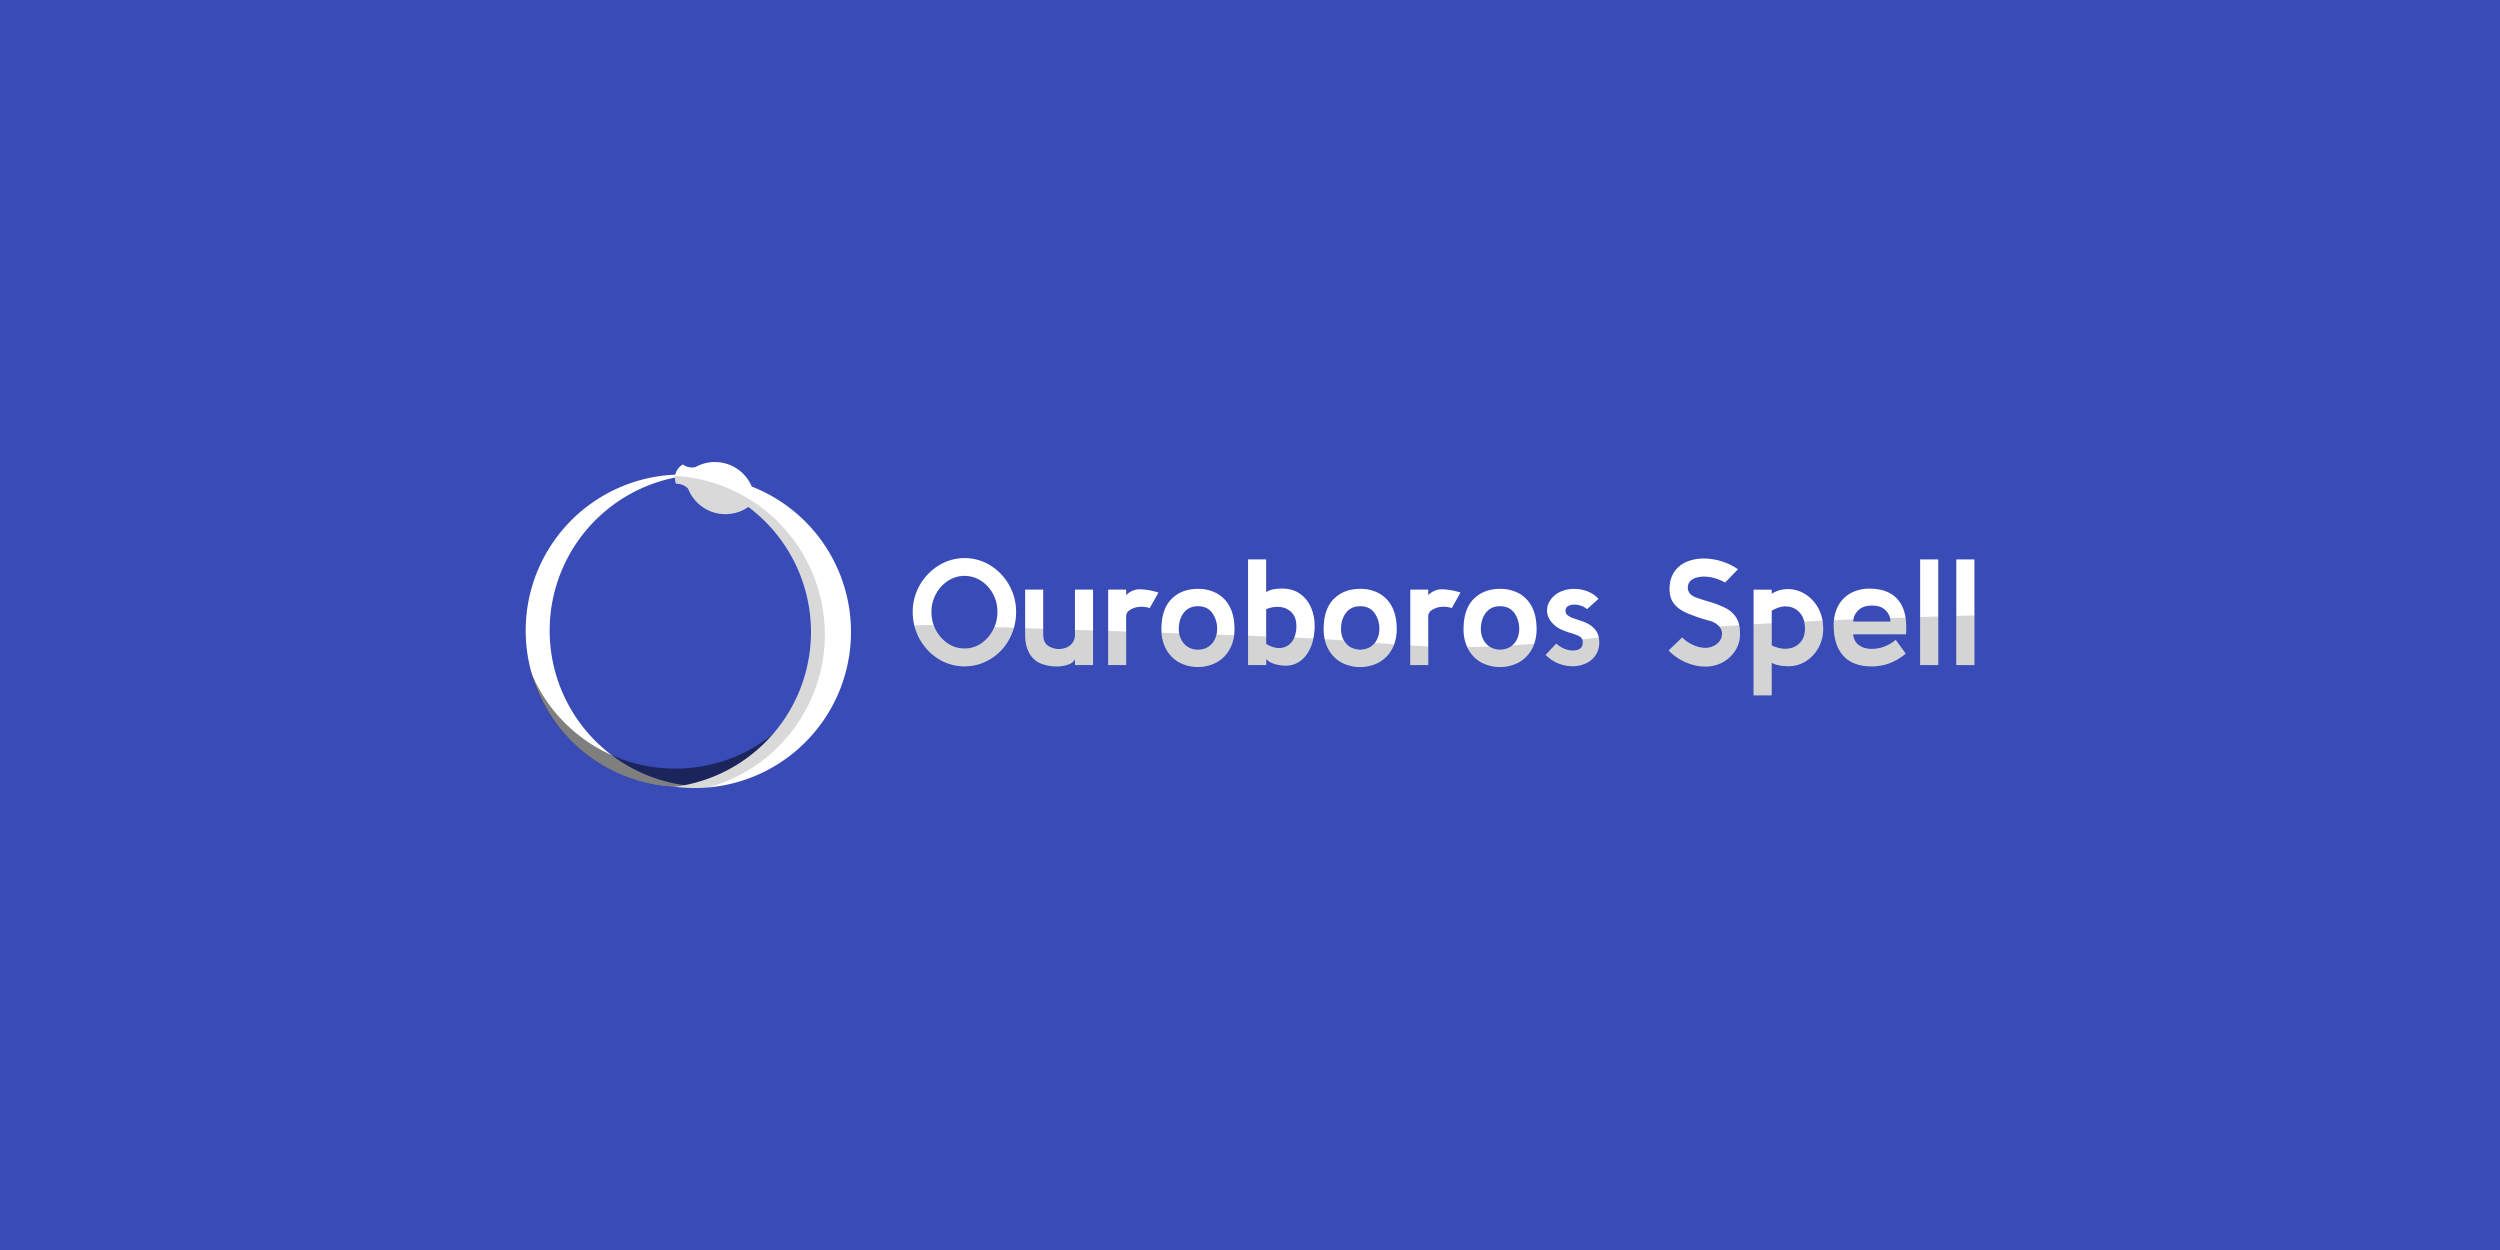 <svg id="b8c546fc-0cfd-4a1a-bec3-a6bc2b7fbc7d" data-name="Layer 1" xmlns="http://www.w3.org/2000/svg" viewBox="0 0 2160 1080"><rect x="0" y="0" width="2160" height="1080" fill="#808080" stroke="none"/><defs><style>.e87ff468-3bbf-4fc2-b6bf-241ba1dd5cd8{fill:#384bb7;stroke:#231f20;stroke-miterlimit:10;}.e694d80b-b658-45f2-8557-4126cbf8e28c{fill:#fff;}.f5f16e7e-1ad8-4460-a803-760477829661{opacity:0.17;}.ac340240-fbce-40a9-9af6-f2d481852b91{opacity:0.5;}.bdb3c3c2-5578-4546-adeb-3f15abf3e0d4{opacity:0.15;}</style></defs><title>Artboard 1 copy</title><rect class="e87ff468-3bbf-4fc2-b6bf-241ba1dd5cd8" x="-14.5" y="-9.75" width="2204.52" height="1100"/><path class="e694d80b-b658-45f2-8557-4126cbf8e28c" d="M874.45,510.79a47.22,47.22,0,0,0-9.64-14.86,46.18,46.18,0,0,0-14.22-10.11,42.36,42.36,0,0,0-34.36,0,46.57,46.57,0,0,0-14.34,10.11,47.27,47.27,0,0,0-9.78,14.86,46,46,0,0,0-3.53,17.93,48.2,48.2,0,0,0,1.4,11.65,46.45,46.45,0,0,0,2.06,6.41,47.35,47.35,0,0,0,9.59,15A45.65,45.65,0,0,0,815.84,572a42.89,42.89,0,0,0,34.81.06,45.43,45.43,0,0,0,14.22-10A46.39,46.39,0,0,0,874.45,547a45.85,45.85,0,0,0,1.61-4.71,49.48,49.48,0,0,0,1.84-13.61A46.81,46.81,0,0,0,874.45,510.79Zm-16.56,33.64A31.41,31.41,0,0,1,847.66,556a25.14,25.14,0,0,1-14.35,4.3A25.45,25.45,0,0,1,819,556a32.34,32.34,0,0,1-12.33-15.92,33.9,33.9,0,0,1-1.89-11.34,31.9,31.9,0,0,1,3.86-15.45A31.13,31.13,0,0,1,819,501.86a26.14,26.14,0,0,1,28.62-.07,31.1,31.1,0,0,1,10.3,11.28,32.22,32.22,0,0,1,3.85,15.65,33.3,33.3,0,0,1-2.57,13C858.78,542.67,858.36,543.56,857.89,544.43Z"/><path class="e694d80b-b658-45f2-8557-4126cbf8e28c" d="M928.76,509.43v38.86a11.6,11.6,0,0,1-2.08,7.17,12.53,12.53,0,0,1-5.22,4,15.86,15.86,0,0,1-6.13,1.3,16.42,16.42,0,0,1-10-2.93q-4-2.94-4-9.58V509.43H885.73v38.86q0,14.34,8.09,21.64a21.57,21.57,0,0,0,8.4,4.36,38.15,38.15,0,0,0,10.7,1.5,29.4,29.4,0,0,0,9.91-1.56c2.91-1,4.89-2.6,5.93-4.7v5.09h15.65V509.43Z"/><path class="e694d80b-b658-45f2-8557-4126cbf8e28c" d="M985.15,509.16A16,16,0,0,0,973,514.25v-4.82H957.45v65.19H973v-42a6.14,6.14,0,0,1,2.88-5.34,16.73,16.73,0,0,1,7.75-2.87,21,21,0,0,1,9.71,1l7.57-13.42A55.68,55.68,0,0,0,985.15,509.16Z"/><path class="e694d80b-b658-45f2-8557-4126cbf8e28c" d="M1062.54,524.35a27.38,27.38,0,0,0-11.14-11.66,33.36,33.36,0,0,0-16.37-3.91q-14.21,0-22.88,8.8t-8.68,26c0,1.06,0,2.1.11,3.12a34.09,34.09,0,0,0,3.87,14,28.71,28.71,0,0,0,11.09,11.48,34.89,34.89,0,0,0,32.86,0,29.16,29.16,0,0,0,11.14-11.48,32.7,32.7,0,0,0,3.73-11.89,42.59,42.59,0,0,0,.32-5.26Q1066.59,532.12,1062.54,524.35ZM1049.7,552.2a16.1,16.1,0,0,1-5.61,6.58,15.66,15.66,0,0,1-9.06,2.54,15.83,15.83,0,0,1-8.93-2.47,16.22,16.22,0,0,1-5.68-6.52,19.14,19.14,0,0,1-1.64-5.12,20.6,20.6,0,0,1-.31-3.63c0-5.72,1.46-10.47,4.37-14.21s7-5.6,12.19-5.6c5.4,0,9.49,1.94,12.33,5.8a23.21,23.21,0,0,1,4.24,14,20.15,20.15,0,0,1-.55,4.74A19.62,19.62,0,0,1,1049.7,552.2Z"/><path class="e694d80b-b658-45f2-8557-4126cbf8e28c" d="M1132.57,524.55a27.49,27.49,0,0,0-9.59-11.67q-6.33-4.36-15.58-4.37a45,45,0,0,0-6.91.65,15,15,0,0,0-6.52,2.48v-28.3h-15.65v91.28H1094V569.4a15.5,15.5,0,0,0,6.84,4.11,31.69,31.69,0,0,0,9.59,1.57,20.91,20.91,0,0,0,8.87-1.63,23.33,23.33,0,0,0,9.39-7.63,34.56,34.56,0,0,0,5.4-11.54c.24-.86.45-1.73.62-2.6a51.17,51.17,0,0,0,1.15-10.83A39.77,39.77,0,0,0,1132.57,524.55Zm-16.17,29.66a13.55,13.55,0,0,1-9.59,5.61c-4,.48-8.24-.67-12.84-3.45v-30a24,24,0,0,1,12.71-1.83,15.83,15.83,0,0,1,9.65,5c2.48,2.73,3.72,6.5,3.72,11.28a25.81,25.81,0,0,1-1.75,10A15.34,15.34,0,0,1,1116.4,554.21Z"/><path class="e694d80b-b658-45f2-8557-4126cbf8e28c" d="M1202.72,524.35a27.4,27.4,0,0,0-11.15-11.66,33.39,33.39,0,0,0-16.37-3.91q-14.21,0-22.88,8.8t-8.67,26a41.38,41.38,0,0,0,.88,8.68,32.05,32.05,0,0,0,3.09,8.47,28.77,28.77,0,0,0,11.09,11.48,34.89,34.89,0,0,0,32.86,0,29.18,29.18,0,0,0,11.15-11.48,30.85,30.85,0,0,0,1.85-4,37.36,37.36,0,0,0,2.19-13.11Q1206.76,532.12,1202.72,524.35Zm-18.45,34.43a17.42,17.42,0,0,1-18,.07,15.92,15.92,0,0,1-5.13-5.51c-.19-.32-.37-.67-.54-1a19.88,19.88,0,0,1-1.95-8.75c0-5.72,1.45-10.47,4.36-14.21s7-5.6,12.19-5.6q8.08,0,12.33,5.8a23.14,23.14,0,0,1,4.23,14,20.23,20.23,0,0,1-1.88,8.62,16.43,16.43,0,0,1-5.61,6.58Z"/><path class="e694d80b-b658-45f2-8557-4126cbf8e28c" d="M1246.2,509.16a16,16,0,0,0-12.19,5.09v-4.82h-15.52v65.19H1234v-42a6.15,6.15,0,0,1,2.87-5.34,16.82,16.82,0,0,1,7.76-2.87,21,21,0,0,1,9.72,1l7.55-13.42A55.62,55.62,0,0,0,1246.2,509.16Z"/><path class="e694d80b-b658-45f2-8557-4126cbf8e28c" d="M1323.59,524.35a27.38,27.38,0,0,0-11.14-11.66,33.42,33.42,0,0,0-16.37-3.91q-14.2,0-22.89,8.8t-8.67,26a36.34,36.34,0,0,0,3.15,15.48c.26.57.54,1.13.83,1.67a28.68,28.68,0,0,0,11.08,11.48,34.91,34.91,0,0,0,32.87,0,29.16,29.16,0,0,0,11.14-11.48,29.74,29.74,0,0,0,2-4.53,37.49,37.49,0,0,0,2-12.62Q1327.64,532.12,1323.59,524.35Zm-18.45,34.43a17.4,17.4,0,0,1-18,.07l-.39-.28a15.94,15.94,0,0,1-5.29-6.24,19.89,19.89,0,0,1-2-8.75c0-5.72,1.47-10.47,4.38-14.21s7-5.6,12.19-5.6q8.09,0,12.32,5.8a23.15,23.15,0,0,1,4.24,14,20.09,20.09,0,0,1-1.89,8.62,15.85,15.85,0,0,1-4,5.36A16.9,16.9,0,0,1,1305.14,558.78Z"/><path class="e694d80b-b658-45f2-8557-4126cbf8e28c" d="M1381.39,550.84A14.61,14.61,0,0,0,1379,545a19,19,0,0,0-6.78-5.94,38.45,38.45,0,0,0-6.59-2.79c-2.3-.74-4.43-1.47-6.39-2.16a16.93,16.93,0,0,1-4.76-2.48,4.58,4.58,0,0,1-1.82-3.78,4.47,4.47,0,0,1,2.22-4.24,10.43,10.43,0,0,1,5.21-1.23,19.33,19.33,0,0,1,5.94,1,13.51,13.51,0,0,1,5.15,2.93l9.9-8.87a24,24,0,0,0-8.73-6.19,30.4,30.4,0,0,0-12.39-2.41,26.78,26.78,0,0,0-12.78,2.93,20.65,20.65,0,0,0-8.27,7.63,15.25,15.25,0,0,0-2.1,10.1q.73,5.41,5.81,10.23a24.3,24.3,0,0,0,7.17,4.57,70.79,70.79,0,0,0,7.89,2.8,37.38,37.38,0,0,1,6.52,2.48,5.91,5.91,0,0,1,2.89,2.82,4.44,4.44,0,0,1,.3.89,10.22,10.22,0,0,1,0,3.33,5.56,5.56,0,0,1-1.82,3.46,7,7,0,0,1-2.94,1.5,14.92,14.92,0,0,1-3.84.46q-7.3,0-14.21-6l-9.13,9.78a32.55,32.55,0,0,0,11,7.37,33.12,33.12,0,0,0,12.26,2.41,27,27,0,0,0,11.41-2.41,20.6,20.6,0,0,0,8.41-7,19,19,0,0,0,3.19-11.21A22,22,0,0,0,1381.39,550.84Z"/><path class="e694d80b-b658-45f2-8557-4126cbf8e28c" d="M1502.66,540.17a19.81,19.81,0,0,0-2.65-6.69,24.09,24.09,0,0,0-9.77-8.47,84.69,84.69,0,0,0-15.52-5.67c-3.31-1.05-6.19-2-8.67-2.87a15.09,15.09,0,0,1-5.81-3.4,8.44,8.44,0,0,1,.39-11.28,12.82,12.82,0,0,1,5.55-2.86,24.94,24.94,0,0,1,7-.72,32.45,32.45,0,0,1,9.13,1.57,46.87,46.87,0,0,1,8.21,3.52l11.09-11.48a53.37,53.37,0,0,0-15-7.1,52.69,52.69,0,0,0-14.47-2.16,38.06,38.06,0,0,0-14,2.48,25,25,0,0,0-10.44,7.5,24,24,0,0,0-5,12.58q-1,9.64,2.87,15.39t12.06,9.26a144.94,144.94,0,0,0,19.76,6.64,17.47,17.47,0,0,1,7.42,4.24c.23.22.45.45.65.68a9.28,9.28,0,0,1,2.36,6.3,10.88,10.88,0,0,1-4.24,8.54,15.46,15.46,0,0,1-10.37,3.58,25.5,25.5,0,0,1-10.36-2.47,30.24,30.24,0,0,1-9.46-6.51L1441.73,562a42.76,42.76,0,0,0,8.8,7.1,47.71,47.71,0,0,0,11.08,5,40.15,40.15,0,0,0,11.81,1.81,30.54,30.54,0,0,0,15.12-3.77A29.79,29.79,0,0,0,1499.36,562a26.31,26.31,0,0,0,4-14.35A33.55,33.55,0,0,0,1502.66,540.17Z"/><path class="e694d80b-b658-45f2-8557-4126cbf8e28c" d="M1574.7,536.27a34.18,34.18,0,0,0-3.49-10.41,32.72,32.72,0,0,0-10.7-12A28.75,28.75,0,0,0,1546,509a26.44,26.44,0,0,0-15.26,4v-3.52h-15.64v91.28h15.64v-28.3a14,14,0,0,0,4.37,1.88,31.41,31.41,0,0,0,5.55,1c1.91.18,3.52.27,4.82.27a27.83,27.83,0,0,0,15.06-4.51,31.62,31.62,0,0,0,10.69-11.66,33.17,33.17,0,0,0,4-16.17A43,43,0,0,0,1574.7,536.27Zm-19.27,18.86a16.33,16.33,0,0,1-10.56,5.28q-6.52.78-14.09-2.74v-30q7.17-4.3,13.69-3.65a15.72,15.72,0,0,1,10.76,5.61,16.87,16.87,0,0,1,3.58,7.36,26.54,26.54,0,0,1,.67,6.2C1559.48,548.15,1558.12,552.13,1555.43,555.13Z"/><path class="e694d80b-b658-45f2-8557-4126cbf8e28c" d="M1646.64,535.51c-.07-.68-.15-1.34-.26-2a35.33,35.33,0,0,0-2.29-8.33q-7-16.29-28.16-16.56a33.31,33.31,0,0,0-16.76,3.78,27,27,0,0,0-11,11.08,33.16,33.16,0,0,0-3.63,12.32c-.14,1.45-.21,2.95-.21,4.51q0,16.95,8.27,26.21t24.85,9.25a44.38,44.38,0,0,0,14.53-2.53,46.58,46.58,0,0,0,14.54-8.55l-8.6-11.86a31.94,31.94,0,0,1-10.89,6.19,29.47,29.47,0,0,1-11.8,1.56,17.24,17.24,0,0,1-9.65-3.58,12.35,12.35,0,0,1-4.43-9h45.63A77.44,77.44,0,0,0,1646.64,535.51Zm-45.44,1.56a12.26,12.26,0,0,1,.15-1.93,13.93,13.93,0,0,1,4-7.59q4.1-4.31,12.06-4.3t11.93,4.23A14.1,14.1,0,0,1,1633,534a12.22,12.22,0,0,1,.38,3.09Z"/><path class="e694d80b-b658-45f2-8557-4126cbf8e28c" d="M1659,483.34v91.28h15.65V483.34Z"/><path class="e694d80b-b658-45f2-8557-4126cbf8e28c" d="M1690.25,483.34v91.28h15.65V483.34Z"/><g class="f5f16e7e-1ad8-4460-a803-760477829661"><path d="M876.06,542.33a45.85,45.85,0,0,1-1.61,4.71A46.39,46.39,0,0,1,864.87,562a45.43,45.43,0,0,1-14.22,10,42.89,42.89,0,0,1-34.81-.06,45.65,45.65,0,0,1-14.21-10.17,47.35,47.35,0,0,1-9.59-15,46.45,46.45,0,0,1-2.06-6.41c5.56-.3,11.15-.37,16.66-.31A32.34,32.34,0,0,0,819,556a25.45,25.45,0,0,0,14.34,4.3,25.14,25.14,0,0,0,14.35-4.3,31.41,31.41,0,0,0,10.23-11.55c.47-.87.89-1.76,1.28-2.67Z"/></g><g class="f5f16e7e-1ad8-4460-a803-760477829661"><path d="M944.41,544.67v30H928.76v-5.09c-1,2.1-3,3.66-5.93,4.7a29.4,29.4,0,0,1-9.91,1.56,38.15,38.15,0,0,1-10.7-1.5,21.57,21.57,0,0,1-8.4-4.36q-8.1-7.3-8.09-21.64v-5.62l15.65.53v5.09q0,6.65,4,9.58a16.42,16.42,0,0,0,10,2.93,15.86,15.86,0,0,0,6.13-1.3,12.53,12.53,0,0,0,5.22-4,11.6,11.6,0,0,0,2.08-7.17v-4.15Z"/></g><g class="f5f16e7e-1ad8-4460-a803-760477829661"><path d="M957.45,545.12l15.51.53v29H957.45Z"/></g><g class="f5f16e7e-1ad8-4460-a803-760477829661"><path d="M1066.27,548.84a32.7,32.7,0,0,1-3.73,11.89,29.16,29.16,0,0,1-11.14,11.48,34.89,34.89,0,0,1-32.86,0,28.71,28.71,0,0,1-11.09-11.48,34.09,34.09,0,0,1-3.87-14c5.07.16,10.14.34,15.2.51a19.14,19.14,0,0,0,1.64,5.12,16.22,16.22,0,0,0,5.68,6.52,15.83,15.83,0,0,0,8.93,2.47,15.66,15.66,0,0,0,9.06-2.54,16.1,16.1,0,0,0,5.61-6.58,19.62,19.62,0,0,0,1.35-3.88l7.83.26Z"/></g><g class="f5f16e7e-1ad8-4460-a803-760477829661"><path d="M1134.68,551.68c-.17.87-.38,1.74-.62,2.6a34.56,34.56,0,0,1-5.4,11.54,23.33,23.33,0,0,1-9.39,7.63,20.91,20.91,0,0,1-8.87,1.63,31.69,31.69,0,0,1-9.59-1.57,15.5,15.5,0,0,1-6.84-4.11v5.22h-15.65V549.25l15.65.58v6.54c4.6,2.78,8.89,3.93,12.84,3.45a13.55,13.55,0,0,0,9.59-5.61,15.34,15.34,0,0,0,1.9-3.35Q1126.49,551.25,1134.68,551.68Z"/></g><g class="f5f16e7e-1ad8-4460-a803-760477829661"><path d="M1204.57,556.69a30.85,30.85,0,0,1-1.85,4,29.18,29.18,0,0,1-11.15,11.48,34.89,34.89,0,0,1-32.86,0,28.77,28.77,0,0,1-11.09-11.48,32.05,32.05,0,0,1-3.09-8.47c5.11.3,10.21.64,15.32,1l1.29.09a15.43,15.43,0,0,0,14.06,8,15.72,15.72,0,0,0,9.07-2.54,16.18,16.18,0,0,0,3.62-3.37C1193.45,555.84,1199,556.29,1204.57,556.69Z"/></g><g class="f5f16e7e-1ad8-4460-a803-760477829661"><path d="M1218.49,557.65q7.76.5,15.52.84v16.13h-15.52Z"/></g><g class="f5f16e7e-1ad8-4460-a803-760477829661"><path d="M1325.61,556.2a29.74,29.74,0,0,1-2,4.53,29.16,29.16,0,0,1-11.14,11.48,34.91,34.91,0,0,1-32.87,0,28.68,28.68,0,0,1-11.08-11.48c-.29-.54-.57-1.1-.83-1.67q9.55-.1,19.09-.49l.39.28a17.4,17.4,0,0,0,18-.07,16.9,16.9,0,0,0,1.57-1.22Q1316.16,557,1325.61,556.2Z"/></g><g class="f5f16e7e-1ad8-4460-a803-760477829661"><path d="M1381.39,550.84a22,22,0,0,1,.35,4.09,19,19,0,0,1-3.19,11.21,20.6,20.6,0,0,1-8.41,7,27,27,0,0,1-11.41,2.41,33.12,33.12,0,0,1-12.26-2.41,32.55,32.55,0,0,1-11-7.37l9.13-9.78q6.9,6,14.21,6a14.92,14.92,0,0,0,3.84-.46,7,7,0,0,0,2.94-1.5,5.56,5.56,0,0,0,1.82-3.46,10.22,10.22,0,0,0,0-3.33,4.44,4.44,0,0,0-.3-.89Z"/></g><g class="f5f16e7e-1ad8-4460-a803-760477829661"><path d="M1502.66,540.17a33.55,33.55,0,0,1,.74,7.46,26.31,26.31,0,0,1-4,14.35,29.79,29.79,0,0,1-10.82,10.17,30.54,30.54,0,0,1-15.12,3.77,40.15,40.15,0,0,1-11.81-1.81,47.71,47.71,0,0,1-11.08-5,42.76,42.76,0,0,1-8.8-7.1l11.6-11.21a30.24,30.24,0,0,0,9.46,6.51,25.5,25.5,0,0,0,10.36,2.47,15.46,15.46,0,0,0,10.37-3.58,10.88,10.88,0,0,0,4.24-8.54,9.28,9.28,0,0,0-2.36-6.3Q1494,540.71,1502.66,540.17Z"/></g><g class="f5f16e7e-1ad8-4460-a803-760477829661"><path d="M1575.25,543.2a33.17,33.17,0,0,1-4,16.17A31.62,31.62,0,0,1,1560.58,571a27.83,27.83,0,0,1-15.06,4.51c-1.3,0-2.91-.09-4.82-.27a31.41,31.41,0,0,1-5.55-1,14,14,0,0,1-4.37-1.88v28.3h-15.64V539.38q7.81-.48,15.64-.92v19.21q7.58,3.52,14.09,2.74a16.33,16.33,0,0,0,10.56-5.28c2.69-3,4-7,4-11.93a26.54,26.54,0,0,0-.67-6.2c5.3-.26,10.58-.5,15.89-.73A43,43,0,0,1,1575.25,543.2Z"/></g><g class="f5f16e7e-1ad8-4460-a803-760477829661"><path d="M1646.83,548H1601.2a12.35,12.35,0,0,0,4.43,9,17.24,17.24,0,0,0,9.65,3.58,29.47,29.47,0,0,0,11.8-1.56,31.94,31.94,0,0,0,10.89-6.19l8.6,11.86a46.58,46.58,0,0,1-14.54,8.55,44.38,44.38,0,0,1-14.53,2.53q-16.57,0-24.85-9.25t-8.27-26.21c0-1.56.07-3.06.21-4.51l16.76-.68a12.26,12.26,0,0,0-.15,1.93h32.21A12.22,12.22,0,0,0,1633,534l13.35-.45c.11.64.19,1.3.26,2A77.44,77.44,0,0,1,1646.83,548Z"/></g><g class="f5f16e7e-1ad8-4460-a803-760477829661"><path d="M1659,533.11l15.65-.49v42H1659Z"/></g><g class="f5f16e7e-1ad8-4460-a803-760477829661"><path d="M1705.9,531.68v42.94h-15.65V532.16Z"/></g><path class="e694d80b-b658-45f2-8557-4126cbf8e28c" d="M599.18,679.28h.15c-2.57.19-5.17.32-7.78.36h0q-1.28,0-2.58,0h-.27c-1.57,0-3.14,0-4.7-.09a134.83,134.83,0,0,1-10.58-268.66c3.33-.39,6.7-.65,10.09-.78,1.81-.08,3.63-.11,5.46-.11q5.25,0,10.4.39c-3.35.25-6.66.63-9.94,1.12-2.09.32-4.18.69-6.24,1.1a134.85,134.85,0,0,0,8,265.77C593.83,678.78,596.5,679.07,599.18,679.28Z"/><path class="ac340240-fbce-40a9-9af6-f2d481852b91" d="M723.49,544.86A134.7,134.7,0,0,1,599.18,679.28c-2.52.19-5.07.32-7.63.37h0q-1.28,0-2.58,0h-.27c-1.59,0-3.18,0-4.76-.08a134.91,134.91,0,0,1-125.26-99c.27.66.55,1.32.83,2a134.87,134.87,0,0,0,254-88.79A134.49,134.49,0,0,1,723.49,544.86Z"/><path class="e694d80b-b658-45f2-8557-4126cbf8e28c" d="M735.25,546a134.83,134.83,0,0,1-122.86,134.3q-5.91.53-12,.53a136.92,136.92,0,0,1-17.28-1.1l.75-.1H584c2.43-.32,4.84-.72,7.23-1.17a134.85,134.85,0,0,0,55.32-240.49,34.57,34.57,0,0,1-52-15.74,13.48,13.48,0,0,0-10.47-4.28,14,14,0,0,1-.58-1.94,13.49,13.49,0,0,1-.32-3.32l0-.4h0a10.74,10.74,0,0,1,.12-1.14c0-.32.1-.64.17-1A13.52,13.52,0,0,1,590,401.3a13.54,13.54,0,0,0,10.78,2.31,34.52,34.52,0,0,1,48.72,16.76A134.86,134.86,0,0,1,735.25,546Z"/><path class="bdb3c3c2-5578-4546-adeb-3f15abf3e0d4" d="M712.62,548.09A137.16,137.16,0,0,0,589,411.6c-1.88-.19-3.78-.33-5.68-.43,0,.35-.09.71-.11,1.07h0l0,.4a13.49,13.49,0,0,0,.32,3.32,14,14,0,0,0,.58,1.94,13.48,13.48,0,0,1,10.47,4.28,34.57,34.57,0,0,0,32.19,22c1.24,0,2.46-.07,3.67-.19a34.41,34.41,0,0,0,15.71-6l.17.13.25-.17a134.85,134.85,0,0,1-55.32,240.49c-2.39.45-4.8.85-7.23,1.17h-.06l-.75.1a136.92,136.92,0,0,0,17.28,1.1q5.85,0,11.58-.5a135.57,135.57,0,0,0,25.38-9.82,137,137,0,0,0,75.23-122.39Z"/></svg>